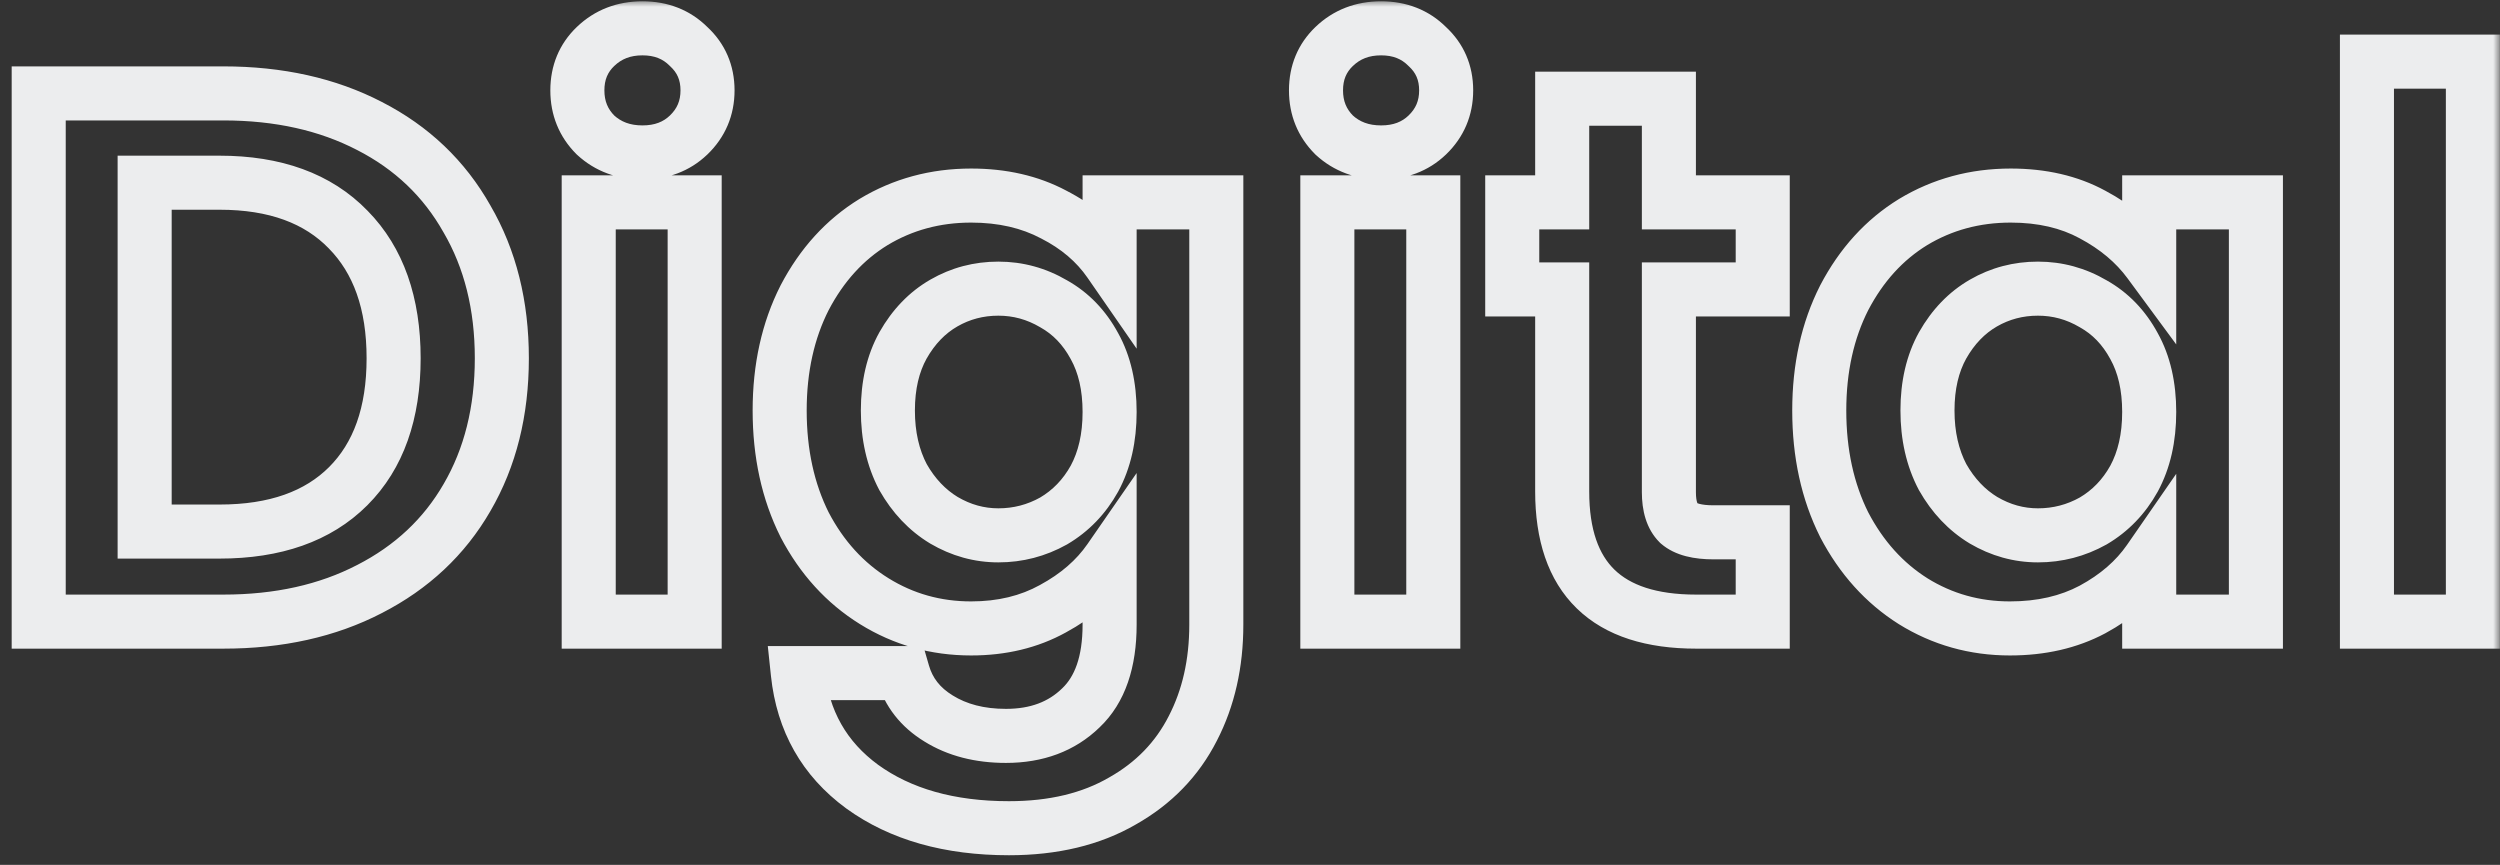 <svg width="185" height="64" viewBox="0 0 185 64" fill="none" xmlns="http://www.w3.org/2000/svg">
<rect x="0" y="0" width="185" height="64" fill="#333333" stroke="none"/>
<mask id="path-1-outside-1_142_2797" maskUnits="userSpaceOnUse" x="0" y="0" width="185" height="64" fill="black">
<rect fill="white" width="185" height="64"/>
<path d="M16.528 6.912C20.635 6.912 24.237 7.715 27.336 9.32C30.472 10.925 32.88 13.221 34.56 16.208C36.277 19.157 37.136 22.592 37.136 26.512C37.136 30.432 36.277 33.867 34.56 36.816C32.88 39.728 30.472 41.987 27.336 43.592C24.237 45.197 20.635 46 16.528 46H2.864V6.912H16.528ZM16.248 39.336C20.355 39.336 23.528 38.216 25.768 35.976C28.008 33.736 29.128 30.581 29.128 26.512C29.128 22.443 28.008 19.269 25.768 16.992C23.528 14.677 20.355 13.52 16.248 13.52H10.704V39.336H16.248ZM47.541 11.28C46.159 11.28 45.002 10.851 44.069 9.992C43.173 9.096 42.725 7.995 42.725 6.688C42.725 5.381 43.173 4.299 44.069 3.44C45.002 2.544 46.159 2.096 47.541 2.096C48.922 2.096 50.061 2.544 50.957 3.44C51.89 4.299 52.357 5.381 52.357 6.688C52.357 7.995 51.89 9.096 50.957 9.992C50.061 10.851 48.922 11.28 47.541 11.28ZM51.405 14.976V46H43.565V14.976H51.405ZM71.863 14.472C74.177 14.472 76.212 14.939 77.967 15.872C79.721 16.768 81.103 17.944 82.111 19.4V14.976H90.007V46.224C90.007 49.099 89.428 51.656 88.271 53.896C87.113 56.173 85.377 57.965 83.063 59.272C80.748 60.616 77.948 61.288 74.663 61.288C70.257 61.288 66.636 60.261 63.799 58.208C60.999 56.155 59.412 53.355 59.039 49.808H66.823C67.233 51.227 68.111 52.347 69.455 53.168C70.836 54.027 72.497 54.456 74.439 54.456C76.716 54.456 78.564 53.765 79.983 52.384C81.401 51.04 82.111 48.987 82.111 46.224V41.408C81.103 42.864 79.703 44.077 77.911 45.048C76.156 46.019 74.14 46.504 71.863 46.504C69.249 46.504 66.86 45.832 64.695 44.488C62.529 43.144 60.812 41.259 59.543 38.832C58.311 36.368 57.695 33.549 57.695 30.376C57.695 27.24 58.311 24.459 59.543 22.032C60.812 19.605 62.511 17.739 64.639 16.432C66.804 15.125 69.212 14.472 71.863 14.472ZM82.111 30.488C82.111 28.584 81.737 26.96 80.991 25.616C80.244 24.235 79.236 23.189 77.967 22.48C76.697 21.733 75.335 21.36 73.879 21.36C72.423 21.36 71.079 21.715 69.847 22.424C68.615 23.133 67.607 24.179 66.823 25.56C66.076 26.904 65.703 28.509 65.703 30.376C65.703 32.243 66.076 33.885 66.823 35.304C67.607 36.685 68.615 37.749 69.847 38.496C71.116 39.243 72.46 39.616 73.879 39.616C75.335 39.616 76.697 39.261 77.967 38.552C79.236 37.805 80.244 36.76 80.991 35.416C81.737 34.035 82.111 32.392 82.111 30.488ZM102.2 11.28C100.818 11.28 99.661 10.851 98.728 9.992C97.832 9.096 97.384 7.995 97.384 6.688C97.384 5.381 97.832 4.299 98.728 3.44C99.661 2.544 100.818 2.096 102.2 2.096C103.581 2.096 104.72 2.544 105.616 3.44C106.549 4.299 107.016 5.381 107.016 6.688C107.016 7.995 106.549 9.096 105.616 9.992C104.72 10.851 103.581 11.28 102.2 11.28ZM106.064 14.976V46H98.224V14.976H106.064ZM123.498 21.416V36.424C123.498 37.469 123.74 38.235 124.226 38.72C124.748 39.168 125.607 39.392 126.802 39.392H130.442V46H125.514C118.906 46 115.602 42.789 115.602 36.368V21.416H111.906V14.976H115.602V7.304H123.498V14.976H130.442V21.416H123.498ZM134.625 30.376C134.625 27.24 135.241 24.459 136.473 22.032C137.742 19.605 139.441 17.739 141.569 16.432C143.734 15.125 146.142 14.472 148.793 14.472C151.107 14.472 153.123 14.939 154.841 15.872C156.595 16.805 157.995 17.981 159.041 19.4V14.976H166.937V46H159.041V41.464C158.033 42.92 156.633 44.133 154.841 45.104C153.086 46.037 151.051 46.504 148.737 46.504C146.123 46.504 143.734 45.832 141.569 44.488C139.441 43.144 137.742 41.259 136.473 38.832C135.241 36.368 134.625 33.549 134.625 30.376ZM159.041 30.488C159.041 28.584 158.667 26.96 157.921 25.616C157.174 24.235 156.166 23.189 154.897 22.48C153.627 21.733 152.265 21.36 150.809 21.36C149.353 21.36 148.009 21.715 146.777 22.424C145.545 23.133 144.537 24.179 143.753 25.56C143.006 26.904 142.633 28.509 142.633 30.376C142.633 32.243 143.006 33.885 143.753 35.304C144.537 36.685 145.545 37.749 146.777 38.496C148.046 39.243 149.39 39.616 150.809 39.616C152.265 39.616 153.627 39.261 154.897 38.552C156.166 37.805 157.174 36.76 157.921 35.416C158.667 34.035 159.041 32.392 159.041 30.488ZM182.994 4.56V46H175.154V4.56H182.994Z"/>
</mask>
<path d="M27.336 9.32L26.416 11.096L26.425 11.1L27.336 9.32ZM34.56 16.208L32.817 17.189L32.824 17.201L32.832 17.214L34.56 16.208ZM34.56 36.816L32.832 35.81L32.828 35.817L34.56 36.816ZM27.336 43.592L26.425 41.812L26.416 41.816L27.336 43.592ZM2.864 46H0.864V48H2.864V46ZM2.864 6.912V4.912H0.864V6.912H2.864ZM25.768 35.976L24.354 34.562H24.354L25.768 35.976ZM25.768 16.992L24.331 18.383L24.336 18.389L24.342 18.395L25.768 16.992ZM10.704 13.52V11.52H8.704V13.52H10.704ZM10.704 39.336H8.704V41.336H10.704V39.336ZM16.528 6.912V8.912C20.371 8.912 23.648 9.662 26.416 11.096L27.336 9.32L28.256 7.544C24.827 5.768 20.898 4.912 16.528 4.912V6.912ZM27.336 9.32L26.425 11.1C29.221 12.532 31.335 14.554 32.817 17.189L34.56 16.208L36.303 15.227C34.425 11.888 31.723 9.319 28.247 7.54L27.336 9.32ZM34.56 16.208L32.832 17.214C34.346 19.815 35.136 22.892 35.136 26.512H37.136H39.136C39.136 22.292 38.209 18.5 36.288 15.202L34.56 16.208ZM37.136 26.512H35.136C35.136 30.132 34.346 33.209 32.832 35.81L34.56 36.816L36.288 37.822C38.209 34.525 39.136 30.732 39.136 26.512H37.136ZM34.56 36.816L32.828 35.817C31.35 38.378 29.235 40.373 26.425 41.812L27.336 43.592L28.247 45.372C31.709 43.6 34.41 41.078 36.292 37.815L34.56 36.816ZM27.336 43.592L26.416 41.816C23.648 43.25 20.371 44 16.528 44V46V48C20.898 48 24.827 47.144 28.256 45.368L27.336 43.592ZM16.528 46V44H2.864V46V48H16.528V46ZM2.864 46H4.864V6.912H2.864H0.864V46H2.864ZM2.864 6.912V8.912H16.528V6.912V4.912H2.864V6.912ZM16.248 39.336V41.336C20.721 41.336 24.465 40.107 27.182 37.39L25.768 35.976L24.354 34.562C22.591 36.325 19.988 37.336 16.248 37.336V39.336ZM25.768 35.976L27.182 37.39C29.896 34.676 31.128 30.954 31.128 26.512H29.128H27.128C27.128 30.209 26.12 32.795 24.354 34.562L25.768 35.976ZM29.128 26.512H31.128C31.128 22.068 29.895 18.336 27.194 15.589L25.768 16.992L24.342 18.395C26.121 20.203 27.128 22.817 27.128 26.512H29.128ZM25.768 16.992L27.205 15.601C24.492 12.797 20.739 11.52 16.248 11.52V13.52V15.52C19.97 15.52 22.564 16.558 24.331 18.383L25.768 16.992ZM16.248 13.52V11.52H10.704V13.52V15.52H16.248V13.52ZM10.704 13.52H8.704V39.336H10.704H12.704V13.52H10.704ZM10.704 39.336V41.336H16.248V39.336V37.336H10.704V39.336ZM44.069 9.992L42.654 11.406L42.684 11.436L42.715 11.464L44.069 9.992ZM44.069 3.44L45.452 4.884L45.454 4.883L44.069 3.44ZM50.957 3.44L49.542 4.854L49.572 4.884L49.602 4.912L50.957 3.44ZM50.957 9.992L52.34 11.436L52.342 11.435L50.957 9.992ZM51.405 14.976H53.405V12.976H51.405V14.976ZM51.405 46V48H53.405V46H51.405ZM43.565 46H41.565V48H43.565V46ZM43.565 14.976V12.976H41.565V14.976H43.565ZM47.541 11.28V9.28C46.612 9.28 45.953 9.008 45.423 8.52L44.069 9.992L42.715 11.464C44.051 12.694 45.706 13.28 47.541 13.28V11.28ZM44.069 9.992L45.483 8.578C44.975 8.07 44.725 7.483 44.725 6.688H42.725H40.725C40.725 8.507 41.37 10.122 42.654 11.406L44.069 9.992ZM42.725 6.688H44.725C44.725 5.894 44.973 5.344 45.452 4.884L44.069 3.44L42.685 1.996C41.373 3.254 40.725 4.868 40.725 6.688H42.725ZM44.069 3.44L45.454 4.883C45.988 4.37 46.637 4.096 47.541 4.096V2.096V0.096C45.681 0.096 44.016 0.718 42.684 1.997L44.069 3.44ZM47.541 2.096V4.096C48.444 4.096 49.057 4.369 49.542 4.854L50.957 3.44L52.371 2.026C51.064 0.719 49.4 0.096 47.541 0.096V2.096ZM50.957 3.44L49.602 4.912C50.11 5.379 50.357 5.921 50.357 6.688H52.357H54.357C54.357 4.841 53.67 3.218 52.311 1.968L50.957 3.44ZM52.357 6.688H50.357C50.357 7.456 50.108 8.035 49.572 8.549L50.957 9.992L52.342 11.435C53.672 10.157 54.357 8.533 54.357 6.688H52.357ZM50.957 9.992L49.573 8.548C49.093 9.008 48.47 9.28 47.541 9.28V11.28V13.28C49.374 13.28 51.029 12.693 52.34 11.436L50.957 9.992ZM51.405 14.976H49.405V46H51.405H53.405V14.976H51.405ZM51.405 46V44H43.565V46V48H51.405V46ZM43.565 46H45.565V14.976H43.565H41.565V46H43.565ZM43.565 14.976V16.976H51.405V14.976V12.976H43.565V14.976ZM77.967 15.872L77.027 17.638L77.042 17.646L77.057 17.653L77.967 15.872ZM82.111 19.4L80.466 20.538L84.111 25.802V19.4H82.111ZM82.111 14.976V12.976H80.111V14.976H82.111ZM90.007 14.976H92.007V12.976H90.007V14.976ZM88.271 53.896L86.494 52.978L86.488 52.99L88.271 53.896ZM83.063 59.272L82.079 57.53L82.069 57.536L82.058 57.542L83.063 59.272ZM63.799 58.208L62.616 59.821L62.626 59.828L63.799 58.208ZM59.039 49.808V47.808H56.817L57.05 50.017L59.039 49.808ZM66.823 49.808L68.744 49.252L68.326 47.808H66.823V49.808ZM69.455 53.168L70.51 51.469L70.504 51.465L70.498 51.461L69.455 53.168ZM79.983 52.384L78.607 50.932L78.597 50.941L78.587 50.951L79.983 52.384ZM82.111 41.408H84.111V35.005L80.466 40.27L82.111 41.408ZM77.911 45.048L76.958 43.289L76.95 43.294L76.942 43.298L77.911 45.048ZM64.695 44.488L65.749 42.789L64.695 44.488ZM59.543 38.832L57.754 39.726L57.762 39.743L57.77 39.759L59.543 38.832ZM59.543 22.032L57.77 21.105L57.765 21.116L57.759 21.127L59.543 22.032ZM64.639 16.432L63.605 14.72L63.599 14.724L63.592 14.728L64.639 16.432ZM80.991 25.616L79.231 26.567L79.237 26.577L79.242 26.587L80.991 25.616ZM77.967 22.48L76.953 24.204L76.972 24.215L76.991 24.226L77.967 22.48ZM69.847 22.424L68.849 20.691V20.691L69.847 22.424ZM66.823 25.56L65.083 24.573L65.079 24.581L65.074 24.589L66.823 25.56ZM66.823 35.304L65.053 36.236L65.067 36.264L65.083 36.291L66.823 35.304ZM69.847 38.496L68.81 40.206L68.821 40.213L68.832 40.22L69.847 38.496ZM77.967 38.552L78.942 40.298L78.962 40.287L78.981 40.276L77.967 38.552ZM80.991 35.416L82.739 36.387L82.745 36.377L82.75 36.367L80.991 35.416ZM71.863 14.472V16.472C73.904 16.472 75.606 16.882 77.027 17.638L77.967 15.872L78.906 14.106C76.818 12.996 74.451 12.472 71.863 12.472V14.472ZM77.967 15.872L77.057 17.653C78.551 18.416 79.667 19.384 80.466 20.538L82.111 19.4L83.755 18.262C82.538 16.504 80.891 15.12 78.876 14.091L77.967 15.872ZM82.111 19.4H84.111V14.976H82.111H80.111V19.4H82.111ZM82.111 14.976V16.976H90.007V14.976V12.976H82.111V14.976ZM90.007 14.976H88.007V46.224H90.007H92.007V14.976H90.007ZM90.007 46.224H88.007C88.007 48.824 87.485 51.059 86.494 52.978L88.271 53.896L90.047 54.814C91.371 52.253 92.007 49.373 92.007 46.224H90.007ZM88.271 53.896L86.488 52.99C85.516 54.901 84.066 56.409 82.079 57.53L83.063 59.272L84.046 61.014C86.689 59.522 88.71 57.445 90.053 54.802L88.271 53.896ZM83.063 59.272L82.058 57.542C80.111 58.673 77.675 59.288 74.663 59.288V61.288V63.288C78.221 63.288 81.385 62.559 84.067 61.002L83.063 59.272ZM74.663 61.288V59.288C70.569 59.288 67.388 58.337 64.971 56.588L63.799 58.208L62.626 59.828C65.884 62.186 69.946 63.288 74.663 63.288V61.288ZM63.799 58.208L64.981 56.595C62.65 54.885 61.344 52.602 61.028 49.599L59.039 49.808L57.05 50.017C57.48 54.107 59.347 57.424 62.616 59.821L63.799 58.208ZM59.039 49.808V51.808H66.823V49.808V47.808H59.039V49.808ZM66.823 49.808L64.901 50.364C65.461 52.296 66.672 53.812 68.412 54.875L69.455 53.168L70.498 51.461C69.549 50.882 69.006 50.157 68.744 49.252L66.823 49.808ZM69.455 53.168L68.399 54.867C70.154 55.958 72.197 56.456 74.439 56.456V54.456V52.456C72.797 52.456 71.518 52.096 70.51 51.469L69.455 53.168ZM74.439 54.456V56.456C77.153 56.456 79.529 55.617 81.378 53.817L79.983 52.384L78.587 50.951C77.599 51.914 76.279 52.456 74.439 52.456V54.456ZM79.983 52.384L81.358 53.836C83.317 51.98 84.111 49.304 84.111 46.224H82.111H80.111C80.111 48.669 79.485 50.1 78.607 50.932L79.983 52.384ZM82.111 46.224H84.111V41.408H82.111H80.111V46.224H82.111ZM82.111 41.408L80.466 40.27C79.662 41.431 78.516 42.446 76.958 43.289L77.911 45.048L78.863 46.807C80.889 45.709 82.543 44.297 83.755 42.546L82.111 41.408ZM77.911 45.048L76.942 43.298C75.522 44.084 73.848 44.504 71.863 44.504V46.504V48.504C74.432 48.504 76.789 47.954 78.879 46.798L77.911 45.048ZM71.863 46.504V44.504C69.612 44.504 67.59 43.931 65.749 42.789L64.695 44.488L63.64 46.187C66.13 47.733 68.886 48.504 71.863 48.504V46.504ZM64.695 44.488L65.749 42.789C63.91 41.647 62.431 40.039 61.315 37.905L59.543 38.832L57.77 39.759C59.193 42.478 61.148 44.641 63.64 46.187L64.695 44.488ZM59.543 38.832L61.331 37.938C60.258 35.791 59.695 33.286 59.695 30.376H57.695H55.695C55.695 33.813 56.363 36.945 57.754 39.726L59.543 38.832ZM57.695 30.376H59.695C59.695 27.507 60.257 25.044 61.326 22.937L59.543 22.032L57.759 21.127C56.364 23.874 55.695 26.973 55.695 30.376H57.695ZM59.543 22.032L61.315 22.959C62.434 20.82 63.894 19.236 65.685 18.136L64.639 16.432L63.592 14.728C61.127 16.241 59.19 18.39 57.77 21.105L59.543 22.032ZM64.639 16.432L65.672 18.144C67.51 17.035 69.558 16.472 71.863 16.472V14.472V12.472C68.866 12.472 66.098 13.216 63.605 14.72L64.639 16.432ZM82.111 30.488H84.111C84.111 28.324 83.686 26.349 82.739 24.645L80.991 25.616L79.242 26.587C79.789 27.571 80.111 28.844 80.111 30.488H82.111ZM80.991 25.616L82.75 24.665C81.838 22.977 80.57 21.643 78.942 20.734L77.967 22.48L76.991 24.226C77.902 24.735 78.65 25.492 79.231 26.567L80.991 25.616ZM77.967 22.48L78.981 20.756C77.408 19.831 75.695 19.36 73.879 19.36V21.36V23.36C74.974 23.36 75.987 23.636 76.953 24.204L77.967 22.48ZM73.879 21.36V19.36C72.081 19.36 70.392 19.802 68.849 20.691L69.847 22.424L70.844 24.157C71.765 23.627 72.764 23.36 73.879 23.36V21.36ZM69.847 22.424L68.849 20.691C67.272 21.598 66.022 22.918 65.083 24.573L66.823 25.56L68.562 26.547C69.191 25.439 69.957 24.668 70.844 24.157L69.847 22.424ZM66.823 25.56L65.074 24.589C64.131 26.287 63.703 28.242 63.703 30.376H65.703H67.703C67.703 28.777 68.021 27.521 68.571 26.531L66.823 25.56ZM65.703 30.376H63.703C63.703 32.514 64.132 34.486 65.053 36.236L66.823 35.304L68.592 34.373C68.02 33.285 67.703 31.972 67.703 30.376H65.703ZM66.823 35.304L65.083 36.291C66.018 37.938 67.257 39.265 68.81 40.206L69.847 38.496L70.883 36.786C69.973 36.234 69.195 35.432 68.562 34.317L66.823 35.304ZM69.847 38.496L68.832 40.22C70.397 41.14 72.089 41.616 73.879 41.616V39.616V37.616C72.83 37.616 71.835 37.345 70.861 36.772L69.847 38.496ZM73.879 39.616V41.616C75.676 41.616 77.374 41.174 78.942 40.298L77.967 38.552L76.991 36.806C76.02 37.349 74.993 37.616 73.879 37.616V39.616ZM77.967 38.552L78.981 40.276C80.571 39.34 81.827 38.029 82.739 36.387L80.991 35.416L79.242 34.445C78.661 35.491 77.9 36.27 76.953 36.828L77.967 38.552ZM80.991 35.416L82.75 36.367C83.685 34.638 84.111 32.654 84.111 30.488H82.111H80.111C80.111 32.13 79.79 33.432 79.231 34.465L80.991 35.416ZM98.728 9.992L97.314 11.406L97.343 11.436L97.374 11.464L98.728 9.992ZM98.728 3.44L100.111 4.884L100.113 4.883L98.728 3.44ZM105.616 3.44L104.201 4.854L104.231 4.884L104.262 4.912L105.616 3.44ZM105.616 9.992L106.999 11.436L107.001 11.435L105.616 9.992ZM106.064 14.976H108.064V12.976H106.064V14.976ZM106.064 46V48H108.064V46H106.064ZM98.224 46H96.224V48H98.224V46ZM98.224 14.976V12.976H96.224V14.976H98.224ZM102.2 11.28V9.28C101.271 9.28 100.612 9.008 100.082 8.52L98.728 9.992L97.374 11.464C98.71 12.694 100.365 13.28 102.2 13.28V11.28ZM98.728 9.992L100.142 8.578C99.634 8.07 99.384 7.483 99.384 6.688H97.384H95.384C95.384 8.507 96.029 10.122 97.314 11.406L98.728 9.992ZM97.384 6.688H99.384C99.384 5.894 99.632 5.344 100.111 4.884L98.728 3.44L97.344 1.996C96.031 3.254 95.384 4.868 95.384 6.688H97.384ZM98.728 3.44L100.113 4.883C100.647 4.37 101.296 4.096 102.2 4.096V2.096V0.096C100.34 0.096 98.675 0.718 97.343 1.997L98.728 3.44ZM102.2 2.096V4.096C103.103 4.096 103.716 4.369 104.201 4.854L105.616 3.44L107.03 2.026C105.723 0.719 104.059 0.096 102.2 0.096V2.096ZM105.616 3.44L104.262 4.912C104.769 5.379 105.016 5.921 105.016 6.688H107.016H109.016C109.016 4.841 108.329 3.218 106.97 1.968L105.616 3.44ZM107.016 6.688H105.016C105.016 7.456 104.767 8.035 104.231 8.549L105.616 9.992L107.001 11.435C108.331 10.157 109.016 8.533 109.016 6.688H107.016ZM105.616 9.992L104.232 8.548C103.752 9.008 103.129 9.28 102.2 9.28V11.28V13.28C104.033 13.28 105.688 12.693 106.999 11.436L105.616 9.992ZM106.064 14.976H104.064V46H106.064H108.064V14.976H106.064ZM106.064 46V44H98.224V46V48H106.064V46ZM98.224 46H100.224V14.976H98.224H96.224V46H98.224ZM98.224 14.976V16.976H106.064V14.976V12.976H98.224V14.976ZM123.498 21.416V19.416H121.498V21.416H123.498ZM124.226 38.72L122.811 40.134L122.866 40.188L122.924 40.239L124.226 38.72ZM130.442 39.392H132.442V37.392H130.442V39.392ZM130.442 46V48H132.442V46H130.442ZM115.602 21.416H117.602V19.416H115.602V21.416ZM111.906 21.416H109.906V23.416H111.906V21.416ZM111.906 14.976V12.976H109.906V14.976H111.906ZM115.602 14.976V16.976H117.602V14.976H115.602ZM115.602 7.304V5.304H113.602V7.304H115.602ZM123.498 7.304H125.498V5.304H123.498V7.304ZM123.498 14.976H121.498V16.976H123.498V14.976ZM130.442 14.976H132.442V12.976H130.442V14.976ZM130.442 21.416V23.416H132.442V21.416H130.442ZM123.498 21.416H121.498V36.424H123.498H125.498V21.416H123.498ZM123.498 36.424H121.498C121.498 37.727 121.794 39.117 122.811 40.134L124.226 38.72L125.64 37.306C125.686 37.352 125.498 37.211 125.498 36.424H123.498ZM124.226 38.72L122.924 40.239C123.994 41.156 125.449 41.392 126.802 41.392V39.392V37.392C126.32 37.392 125.985 37.346 125.766 37.289C125.549 37.232 125.501 37.179 125.527 37.202L124.226 38.72ZM126.802 39.392V41.392H130.442V39.392V37.392H126.802V39.392ZM130.442 39.392H128.442V46H130.442H132.442V39.392H130.442ZM130.442 46V44H125.514V46V48H130.442V46ZM125.514 46V44C122.504 44 120.616 43.268 119.473 42.158C118.341 41.057 117.602 39.256 117.602 36.368H115.602H113.602C113.602 39.902 114.514 42.916 116.686 45.026C118.847 47.126 121.915 48 125.514 48V46ZM115.602 36.368H117.602V21.416H115.602H113.602V36.368H115.602ZM115.602 21.416V19.416H111.906V21.416V23.416H115.602V21.416ZM111.906 21.416H113.906V14.976H111.906H109.906V21.416H111.906ZM111.906 14.976V16.976H115.602V14.976V12.976H111.906V14.976ZM115.602 14.976H117.602V7.304H115.602H113.602V14.976H115.602ZM115.602 7.304V9.304H123.498V7.304V5.304H115.602V7.304ZM123.498 7.304H121.498V14.976H123.498H125.498V7.304H123.498ZM123.498 14.976V16.976H130.442V14.976V12.976H123.498V14.976ZM130.442 14.976H128.442V21.416H130.442H132.442V14.976H130.442ZM130.442 21.416V19.416H123.498V21.416V23.416H130.442V21.416ZM136.473 22.032L134.7 21.105L134.695 21.116L134.689 21.127L136.473 22.032ZM141.569 16.432L140.535 14.72L140.529 14.724L140.522 14.728L141.569 16.432ZM154.841 15.872L153.886 17.629L153.893 17.634L153.901 17.638L154.841 15.872ZM159.041 19.4L157.43 20.586L161.041 25.486V19.4H159.041ZM159.041 14.976V12.976H157.041V14.976H159.041ZM166.937 14.976H168.937V12.976H166.937V14.976ZM166.937 46V48H168.937V46H166.937ZM159.041 46H157.041V48H159.041V46ZM159.041 41.464H161.041V35.062L157.396 40.326L159.041 41.464ZM154.841 45.104L155.78 46.87L155.786 46.866L155.793 46.863L154.841 45.104ZM141.569 44.488L140.501 46.179L140.507 46.183L140.514 46.187L141.569 44.488ZM136.473 38.832L134.684 39.726L134.692 39.743L134.7 39.759L136.473 38.832ZM157.921 25.616L156.161 26.567L156.167 26.577L156.172 26.587L157.921 25.616ZM154.897 22.48L153.883 24.204L153.902 24.215L153.921 24.226L154.897 22.48ZM146.777 22.424L145.779 20.691V20.691L146.777 22.424ZM143.753 25.56L142.013 24.573L142.009 24.581L142.004 24.589L143.753 25.56ZM143.753 35.304L141.983 36.236L141.998 36.264L142.013 36.291L143.753 35.304ZM146.777 38.496L145.74 40.206L145.751 40.213L145.763 40.22L146.777 38.496ZM154.897 38.552L155.872 40.298L155.892 40.287L155.911 40.276L154.897 38.552ZM157.921 35.416L159.669 36.387L159.674 36.377L159.68 36.367L157.921 35.416ZM134.625 30.376H136.625C136.625 27.507 137.187 25.044 138.256 22.937L136.473 22.032L134.689 21.127C133.295 23.874 132.625 26.973 132.625 30.376H134.625ZM136.473 22.032L138.245 22.959C139.363 20.82 140.824 19.236 142.615 18.136L141.569 16.432L140.522 14.728C138.057 16.241 136.12 18.39 134.7 21.105L136.473 22.032ZM141.569 16.432L142.602 18.144C144.44 17.035 146.488 16.472 148.793 16.472V14.472V12.472C145.796 12.472 143.028 13.216 140.535 14.72L141.569 16.432ZM148.793 14.472V16.472C150.835 16.472 152.511 16.882 153.886 17.629L154.841 15.872L155.796 14.115C153.736 12.995 151.379 12.472 148.793 12.472V14.472ZM154.841 15.872L153.901 17.638C155.426 18.449 156.584 19.438 157.43 20.586L159.041 19.4L160.651 18.214C159.406 16.525 157.765 15.162 155.78 14.106L154.841 15.872ZM159.041 19.4H161.041V14.976H159.041H157.041V19.4H159.041ZM159.041 14.976V16.976H166.937V14.976V12.976H159.041V14.976ZM166.937 14.976H164.937V46H166.937H168.937V14.976H166.937ZM166.937 46V44H159.041V46V48H166.937V46ZM159.041 46H161.041V41.464H159.041H157.041V46H159.041ZM159.041 41.464L157.396 40.326C156.592 41.487 155.446 42.502 153.888 43.345L154.841 45.104L155.793 46.863C157.819 45.765 159.473 44.353 160.685 42.602L159.041 41.464ZM154.841 45.104L153.901 43.338C152.48 44.094 150.778 44.504 148.737 44.504V46.504V48.504C151.325 48.504 153.692 47.98 155.78 46.87L154.841 45.104ZM148.737 46.504V44.504C146.486 44.504 144.464 43.931 142.623 42.789L141.569 44.488L140.514 46.187C143.004 47.733 145.76 48.504 148.737 48.504V46.504ZM141.569 44.488L142.637 42.797C140.832 41.658 139.366 40.048 138.245 37.905L136.473 38.832L134.7 39.759C136.118 42.47 138.049 44.63 140.501 46.179L141.569 44.488ZM136.473 38.832L138.261 37.938C137.188 35.791 136.625 33.286 136.625 30.376H134.625H132.625C132.625 33.813 133.293 36.945 134.684 39.726L136.473 38.832ZM159.041 30.488H161.041C161.041 28.324 160.616 26.349 159.669 24.645L157.921 25.616L156.172 26.587C156.719 27.571 157.041 28.844 157.041 30.488H159.041ZM157.921 25.616L159.68 24.665C158.768 22.977 157.499 21.643 155.872 20.734L154.897 22.48L153.921 24.226C154.832 24.735 155.58 25.492 156.161 26.567L157.921 25.616ZM154.897 22.48L155.911 20.756C154.338 19.831 152.625 19.36 150.809 19.36V21.36V23.36C151.904 23.36 152.917 23.636 153.883 24.204L154.897 22.48ZM150.809 21.36V19.36C149.011 19.36 147.322 19.802 145.779 20.691L146.777 22.424L147.774 24.157C148.695 23.627 149.694 23.36 150.809 23.36V21.36ZM146.777 22.424L145.779 20.691C144.202 21.598 142.952 22.918 142.013 24.573L143.753 25.56L145.492 26.547C146.121 25.439 146.887 24.668 147.774 24.157L146.777 22.424ZM143.753 25.56L142.004 24.589C141.061 26.287 140.633 28.242 140.633 30.376H142.633H144.633C144.633 28.777 144.951 27.521 145.501 26.531L143.753 25.56ZM142.633 30.376H140.633C140.633 32.514 141.062 34.486 141.983 36.236L143.753 35.304L145.522 34.373C144.95 33.285 144.633 31.972 144.633 30.376H142.633ZM143.753 35.304L142.013 36.291C142.948 37.938 144.187 39.265 145.74 40.206L146.777 38.496L147.813 36.786C146.903 36.234 146.125 35.432 145.492 34.317L143.753 35.304ZM146.777 38.496L145.763 40.22C147.327 41.14 149.019 41.616 150.809 41.616V39.616V37.616C149.76 37.616 148.765 37.345 147.791 36.772L146.777 38.496ZM150.809 39.616V41.616C152.606 41.616 154.304 41.174 155.872 40.298L154.897 38.552L153.921 36.806C152.95 37.349 151.923 37.616 150.809 37.616V39.616ZM154.897 38.552L155.911 40.276C157.501 39.34 158.757 38.029 159.669 36.387L157.921 35.416L156.172 34.445C155.591 35.491 154.831 36.27 153.883 36.828L154.897 38.552ZM157.921 35.416L159.68 36.367C160.615 34.638 161.041 32.654 161.041 30.488H159.041H157.041C157.041 32.13 156.72 33.432 156.161 34.465L157.921 35.416ZM182.994 4.56H184.994V2.56H182.994V4.56ZM182.994 46V48H184.994V46H182.994ZM175.154 46H173.154V48H175.154V46ZM175.154 4.56V2.56H173.154V4.56H175.154ZM182.994 4.56H180.994V46H182.994H184.994V4.56H182.994ZM182.994 46V44H175.154V46V48H182.994V46ZM175.154 46H177.154V4.56H175.154H173.154V46H175.154ZM175.154 4.56V6.56H182.994V4.56V2.56H175.154V4.56Z" fill="#ECEDEE" mask="url(#path-1-outside-1_142_2797)"/>
</svg>

